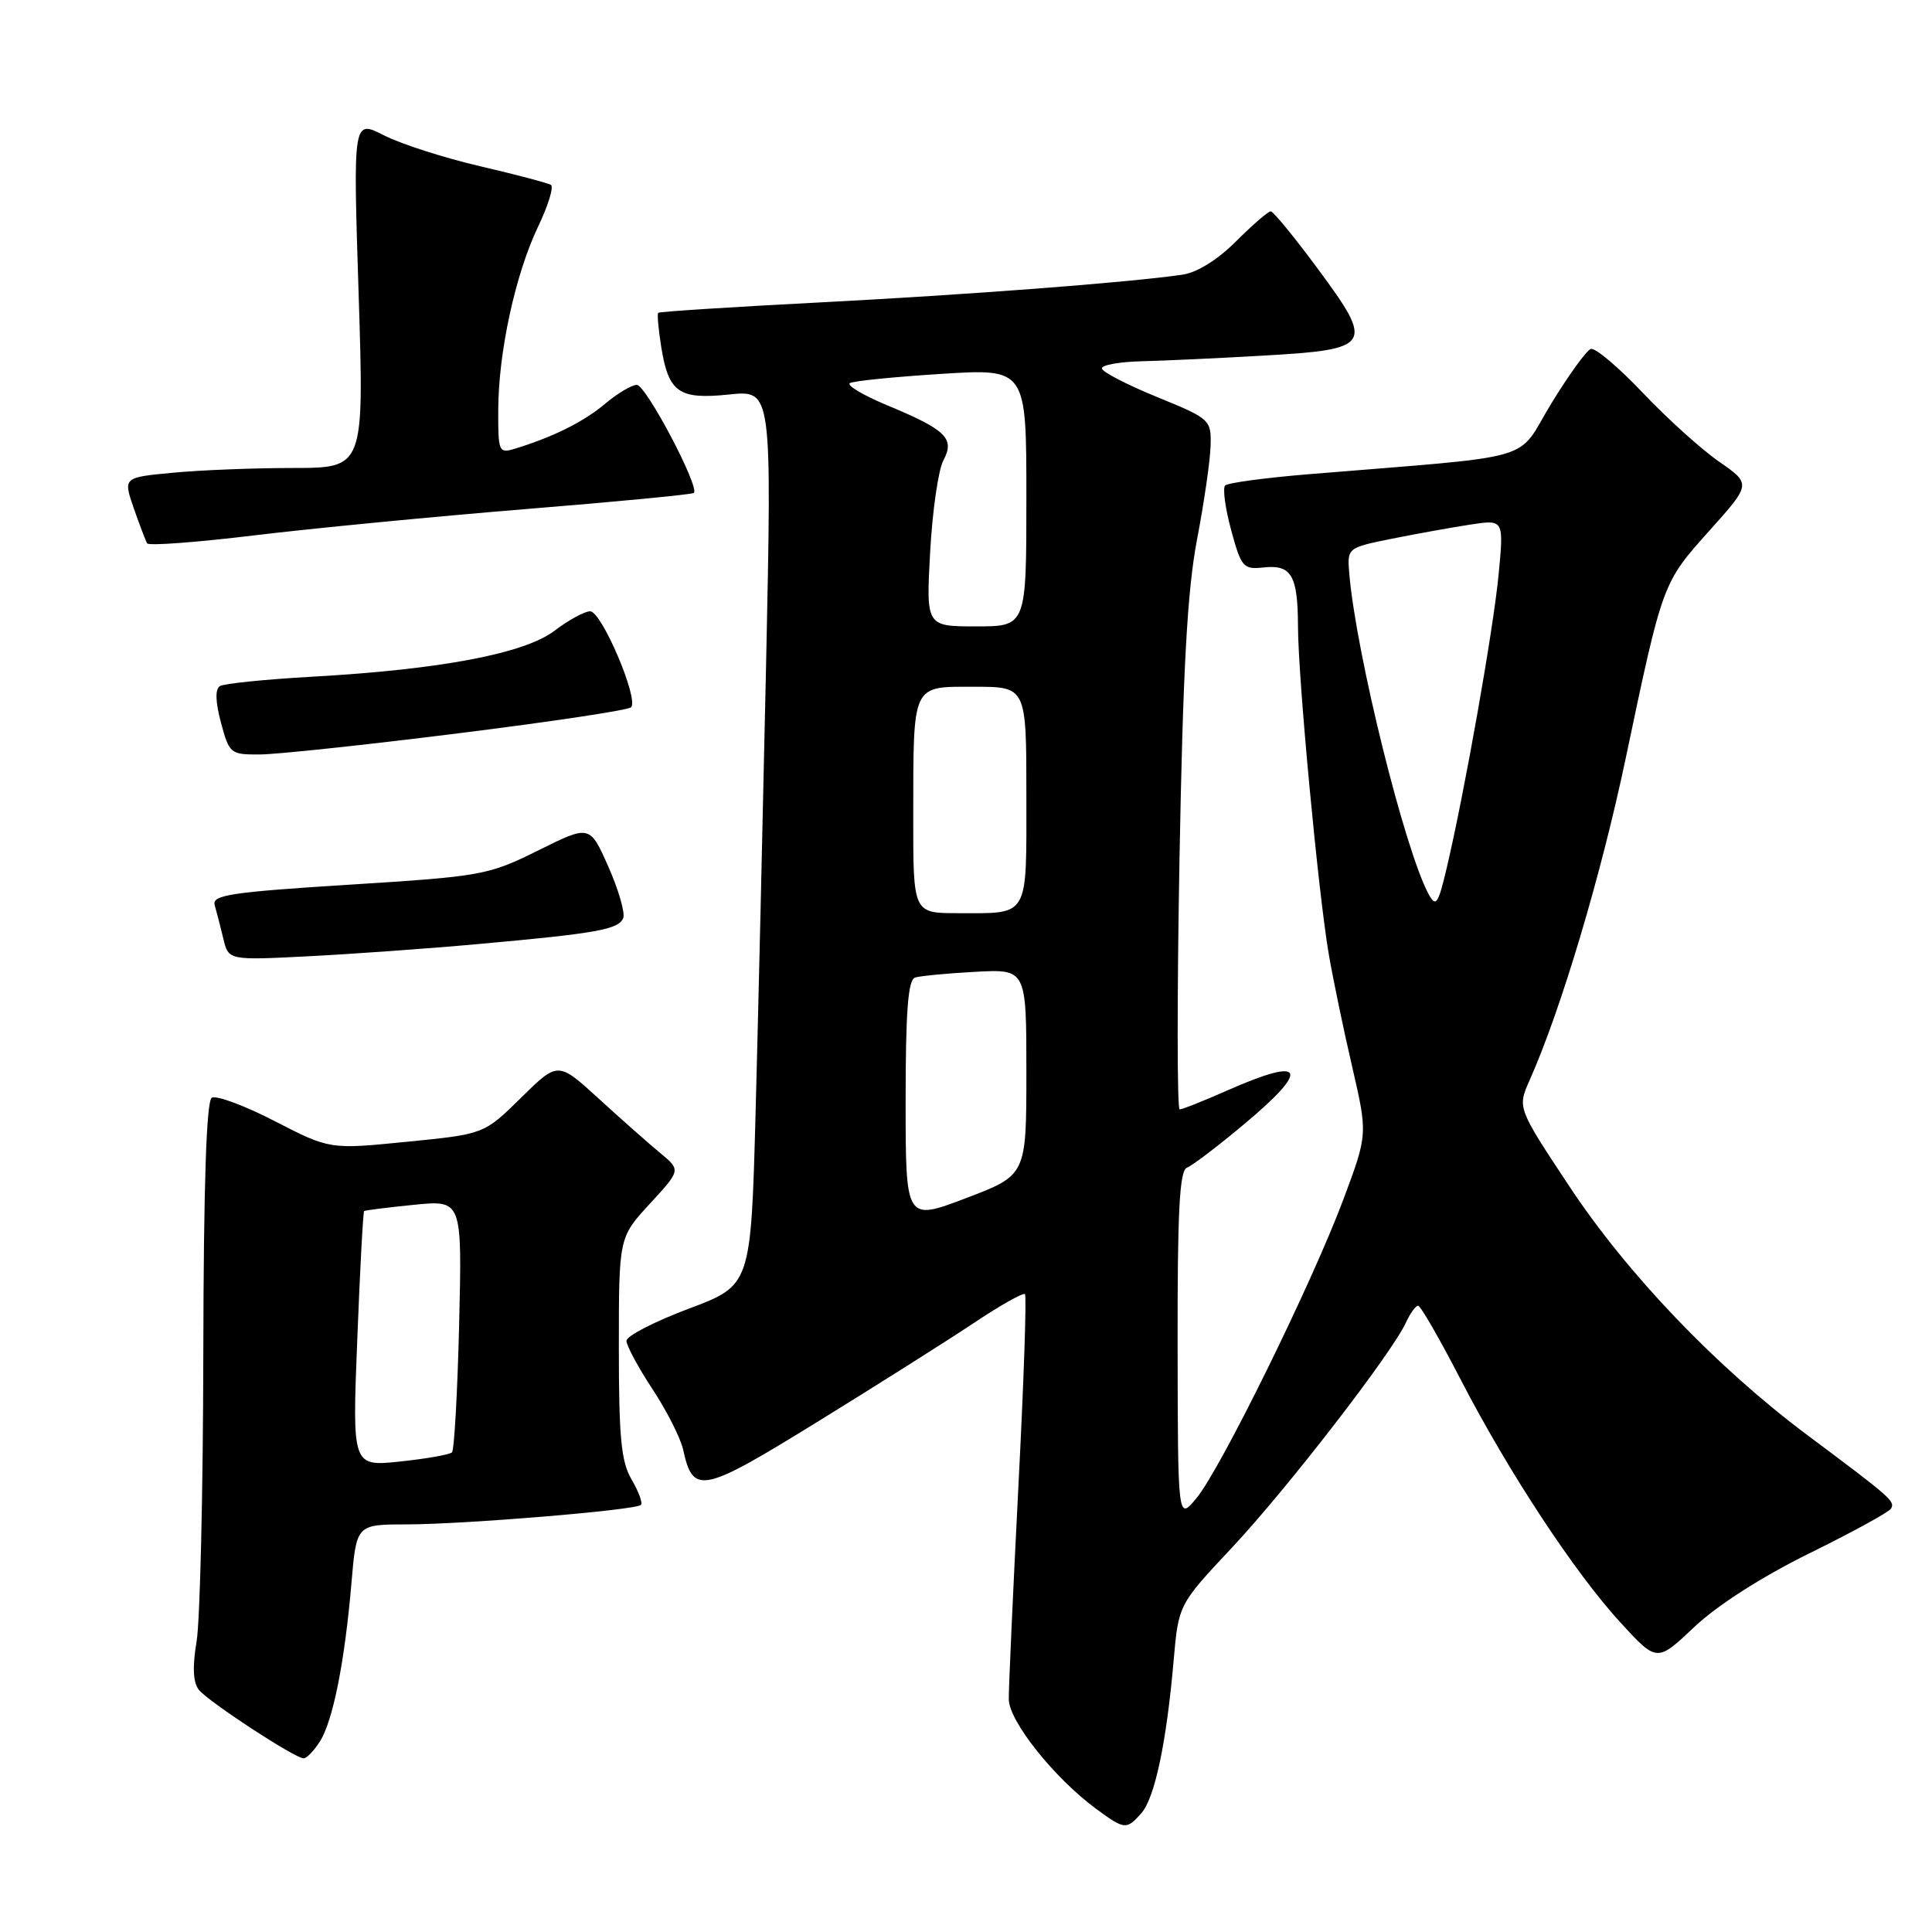<?xml version="1.0" encoding="UTF-8" standalone="no"?>
<!DOCTYPE svg PUBLIC "-//W3C//DTD SVG 1.1//EN" "http://www.w3.org/Graphics/SVG/1.1/DTD/svg11.dtd" >
<svg xmlns="http://www.w3.org/2000/svg" xmlns:xlink="http://www.w3.org/1999/xlink" version="1.1" viewBox="0 0 256 256">
 <g >
 <path fill="currentColor"
d=" M 151.24 240.25 C 153.01 238.25 154.57 230.89 155.51 220.06 C 156.16 212.62 156.16 212.62 163.25 205.06 C 170.52 197.31 184.46 179.27 186.29 175.25 C 186.86 174.01 187.59 173.01 187.91 173.01 C 188.23 173.02 190.75 177.38 193.50 182.71 C 199.87 195.04 208.65 208.39 214.77 215.05 C 219.56 220.26 219.56 220.26 224.53 215.56 C 227.56 212.70 233.50 208.90 239.76 205.82 C 245.41 203.04 250.27 200.38 250.56 199.91 C 251.15 198.94 250.60 198.46 239.50 190.17 C 227.46 181.18 215.61 168.80 207.91 157.14 C 201.06 146.79 201.06 146.79 202.68 143.14 C 206.84 133.80 212.15 115.99 215.41 100.50 C 220.33 77.12 220.28 77.27 226.51 70.31 C 232.05 64.13 232.05 64.13 227.77 61.16 C 225.42 59.53 220.88 55.43 217.67 52.04 C 214.46 48.66 211.37 46.04 210.79 46.24 C 210.22 46.43 207.84 49.72 205.51 53.54 C 200.77 61.34 204.42 60.28 173.23 62.85 C 167.59 63.32 162.68 63.98 162.34 64.33 C 161.99 64.68 162.35 67.34 163.13 70.23 C 164.47 75.17 164.74 75.48 167.43 75.19 C 171.12 74.79 171.97 76.23 171.99 83.00 C 172.01 89.94 174.70 118.54 176.08 126.50 C 176.65 129.80 178.04 136.50 179.18 141.39 C 181.23 150.29 181.23 150.29 178.02 158.89 C 173.90 169.92 161.77 194.60 158.55 198.50 C 156.07 201.50 156.07 201.50 156.04 178.36 C 156.01 160.56 156.29 155.10 157.27 154.73 C 157.97 154.46 161.34 151.90 164.77 149.03 C 173.73 141.55 172.95 139.92 162.60 144.50 C 159.49 145.88 156.66 147.00 156.31 147.00 C 155.97 147.00 155.96 132.04 156.29 113.75 C 156.75 88.61 157.32 78.31 158.61 71.50 C 159.56 66.55 160.37 60.93 160.41 59.02 C 160.50 55.62 160.34 55.47 153.25 52.58 C 149.26 50.95 146.00 49.25 146.00 48.81 C 146.00 48.36 148.36 47.94 151.25 47.87 C 154.14 47.80 161.40 47.47 167.40 47.12 C 181.81 46.30 182.14 45.78 174.64 35.65 C 171.53 31.44 168.71 28.00 168.38 28.00 C 168.04 28.00 165.98 29.79 163.79 31.97 C 161.35 34.42 158.61 36.12 156.66 36.40 C 149.48 37.44 128.20 39.06 108.50 40.08 C 96.95 40.68 87.37 41.29 87.22 41.45 C 87.06 41.61 87.24 43.62 87.61 45.93 C 88.58 52.02 89.93 52.97 96.64 52.27 C 102.28 51.69 102.28 51.69 101.51 88.10 C 101.08 108.12 100.46 134.81 100.12 147.41 C 99.50 170.32 99.50 170.32 91.26 173.41 C 86.73 175.11 83.02 177.02 83.01 177.66 C 83.01 178.30 84.56 181.19 86.46 184.07 C 88.36 186.96 90.19 190.57 90.52 192.09 C 91.84 198.10 92.98 197.86 108.25 188.44 C 116.09 183.61 125.40 177.72 128.95 175.36 C 132.49 172.99 135.58 171.25 135.81 171.48 C 136.05 171.71 135.65 183.29 134.93 197.20 C 134.22 211.12 133.65 223.71 133.67 225.18 C 133.71 228.08 139.70 235.59 145.20 239.65 C 149.02 242.46 149.26 242.49 151.24 240.25 Z  M 42.39 230.75 C 44.12 228.03 45.68 220.20 46.57 209.75 C 47.23 202.00 47.23 202.00 53.87 201.99 C 61.60 201.98 84.24 200.10 84.93 199.41 C 85.18 199.15 84.63 197.65 83.70 196.06 C 82.31 193.72 82.00 190.53 82.00 178.57 C 82.00 163.96 82.00 163.96 86.11 159.50 C 90.22 155.04 90.22 155.04 87.47 152.77 C 85.96 151.52 82.29 148.28 79.33 145.57 C 73.93 140.64 73.93 140.64 69.04 145.46 C 64.14 150.28 64.14 150.28 53.92 151.29 C 43.70 152.31 43.70 152.31 36.41 148.56 C 32.41 146.49 28.65 145.10 28.06 145.46 C 27.35 145.90 26.98 157.01 26.94 179.31 C 26.91 197.56 26.51 214.75 26.05 217.50 C 25.48 220.91 25.58 222.95 26.36 223.92 C 27.62 225.49 39.07 232.98 40.23 232.99 C 40.63 233.00 41.60 231.99 42.39 230.75 Z  M 63.50 125.08 C 79.09 123.68 82.01 123.15 82.58 121.64 C 82.85 120.95 81.96 117.89 80.61 114.84 C 78.15 109.29 78.15 109.29 71.31 112.69 C 64.69 115.97 63.89 116.12 46.23 117.23 C 30.50 118.22 28.05 118.60 28.45 119.94 C 28.70 120.80 29.21 122.79 29.59 124.37 C 30.28 127.25 30.28 127.25 40.89 126.71 C 46.73 126.41 56.90 125.68 63.50 125.08 Z  M 60.71 97.17 C 72.93 95.65 83.24 94.10 83.62 93.72 C 84.68 92.65 79.72 81.00 78.20 81.00 C 77.47 81.00 75.35 82.15 73.50 83.56 C 69.52 86.60 58.42 88.71 41.32 89.67 C 35.17 90.02 29.69 90.57 29.14 90.91 C 28.49 91.31 28.54 92.99 29.28 95.76 C 30.38 99.87 30.54 100.00 34.46 99.97 C 36.68 99.96 48.50 98.70 60.71 97.17 Z  M 69.50 67.47 C 81.60 66.49 91.70 65.52 91.93 65.32 C 92.78 64.63 85.60 51.00 84.38 51.00 C 83.71 51.00 81.81 52.13 80.17 53.51 C 77.34 55.89 73.29 57.91 68.25 59.45 C 66.09 60.11 66.00 59.89 66.02 54.32 C 66.04 46.66 68.29 36.33 71.30 30.03 C 72.64 27.24 73.40 24.75 73.00 24.50 C 72.59 24.25 68.36 23.13 63.59 22.02 C 58.82 20.91 53.09 19.07 50.85 17.92 C 46.78 15.85 46.78 15.85 47.52 38.92 C 48.25 62.00 48.25 62.00 38.88 62.01 C 33.72 62.01 26.54 62.29 22.91 62.64 C 16.32 63.26 16.32 63.26 17.72 67.33 C 18.50 69.56 19.30 71.67 19.50 72.00 C 19.71 72.34 26.09 71.86 33.69 70.94 C 41.29 70.02 57.40 68.46 69.50 67.47 Z  M 120.00 145.87 C 120.00 134.01 120.32 129.83 121.25 129.53 C 121.94 129.31 125.54 128.97 129.25 128.77 C 136.00 128.41 136.00 128.41 136.00 142.06 C 136.00 155.72 136.00 155.72 128.00 158.76 C 120.00 161.80 120.00 161.80 120.00 145.87 Z  M 121.01 108.25 C 121.03 90.40 120.75 91.00 129.12 91.00 C 136.00 91.00 136.00 91.00 136.00 105.39 C 136.00 121.80 136.47 121.00 126.92 121.00 C 121.00 121.00 121.00 121.00 121.01 108.25 Z  M 189.31 118.50 C 186.15 112.69 179.69 86.61 178.79 76.04 C 178.50 72.58 178.50 72.58 184.50 71.37 C 187.80 70.71 192.47 69.87 194.89 69.50 C 199.27 68.84 199.27 68.84 198.57 76.17 C 197.85 83.56 194.09 104.83 191.70 115.00 C 190.56 119.82 190.27 120.25 189.31 118.50 Z  M 123.25 73.12 C 123.55 67.69 124.34 62.24 125.00 61.01 C 126.55 58.11 125.39 56.96 117.62 53.73 C 114.38 52.38 112.13 51.05 112.62 50.76 C 113.10 50.48 118.56 49.93 124.75 49.54 C 136.00 48.83 136.00 48.83 136.00 65.92 C 136.00 83.00 136.00 83.00 129.35 83.00 C 122.71 83.00 122.71 83.00 123.25 73.12 Z  M 47.34 177.49 C 47.70 168.24 48.11 160.58 48.25 160.47 C 48.39 160.37 51.37 159.99 54.87 159.64 C 61.23 159.01 61.23 159.01 60.84 175.45 C 60.62 184.49 60.19 192.14 59.89 192.44 C 59.59 192.75 56.49 193.29 53.01 193.66 C 46.67 194.32 46.67 194.32 47.34 177.49 Z "/>
</g>
</svg>